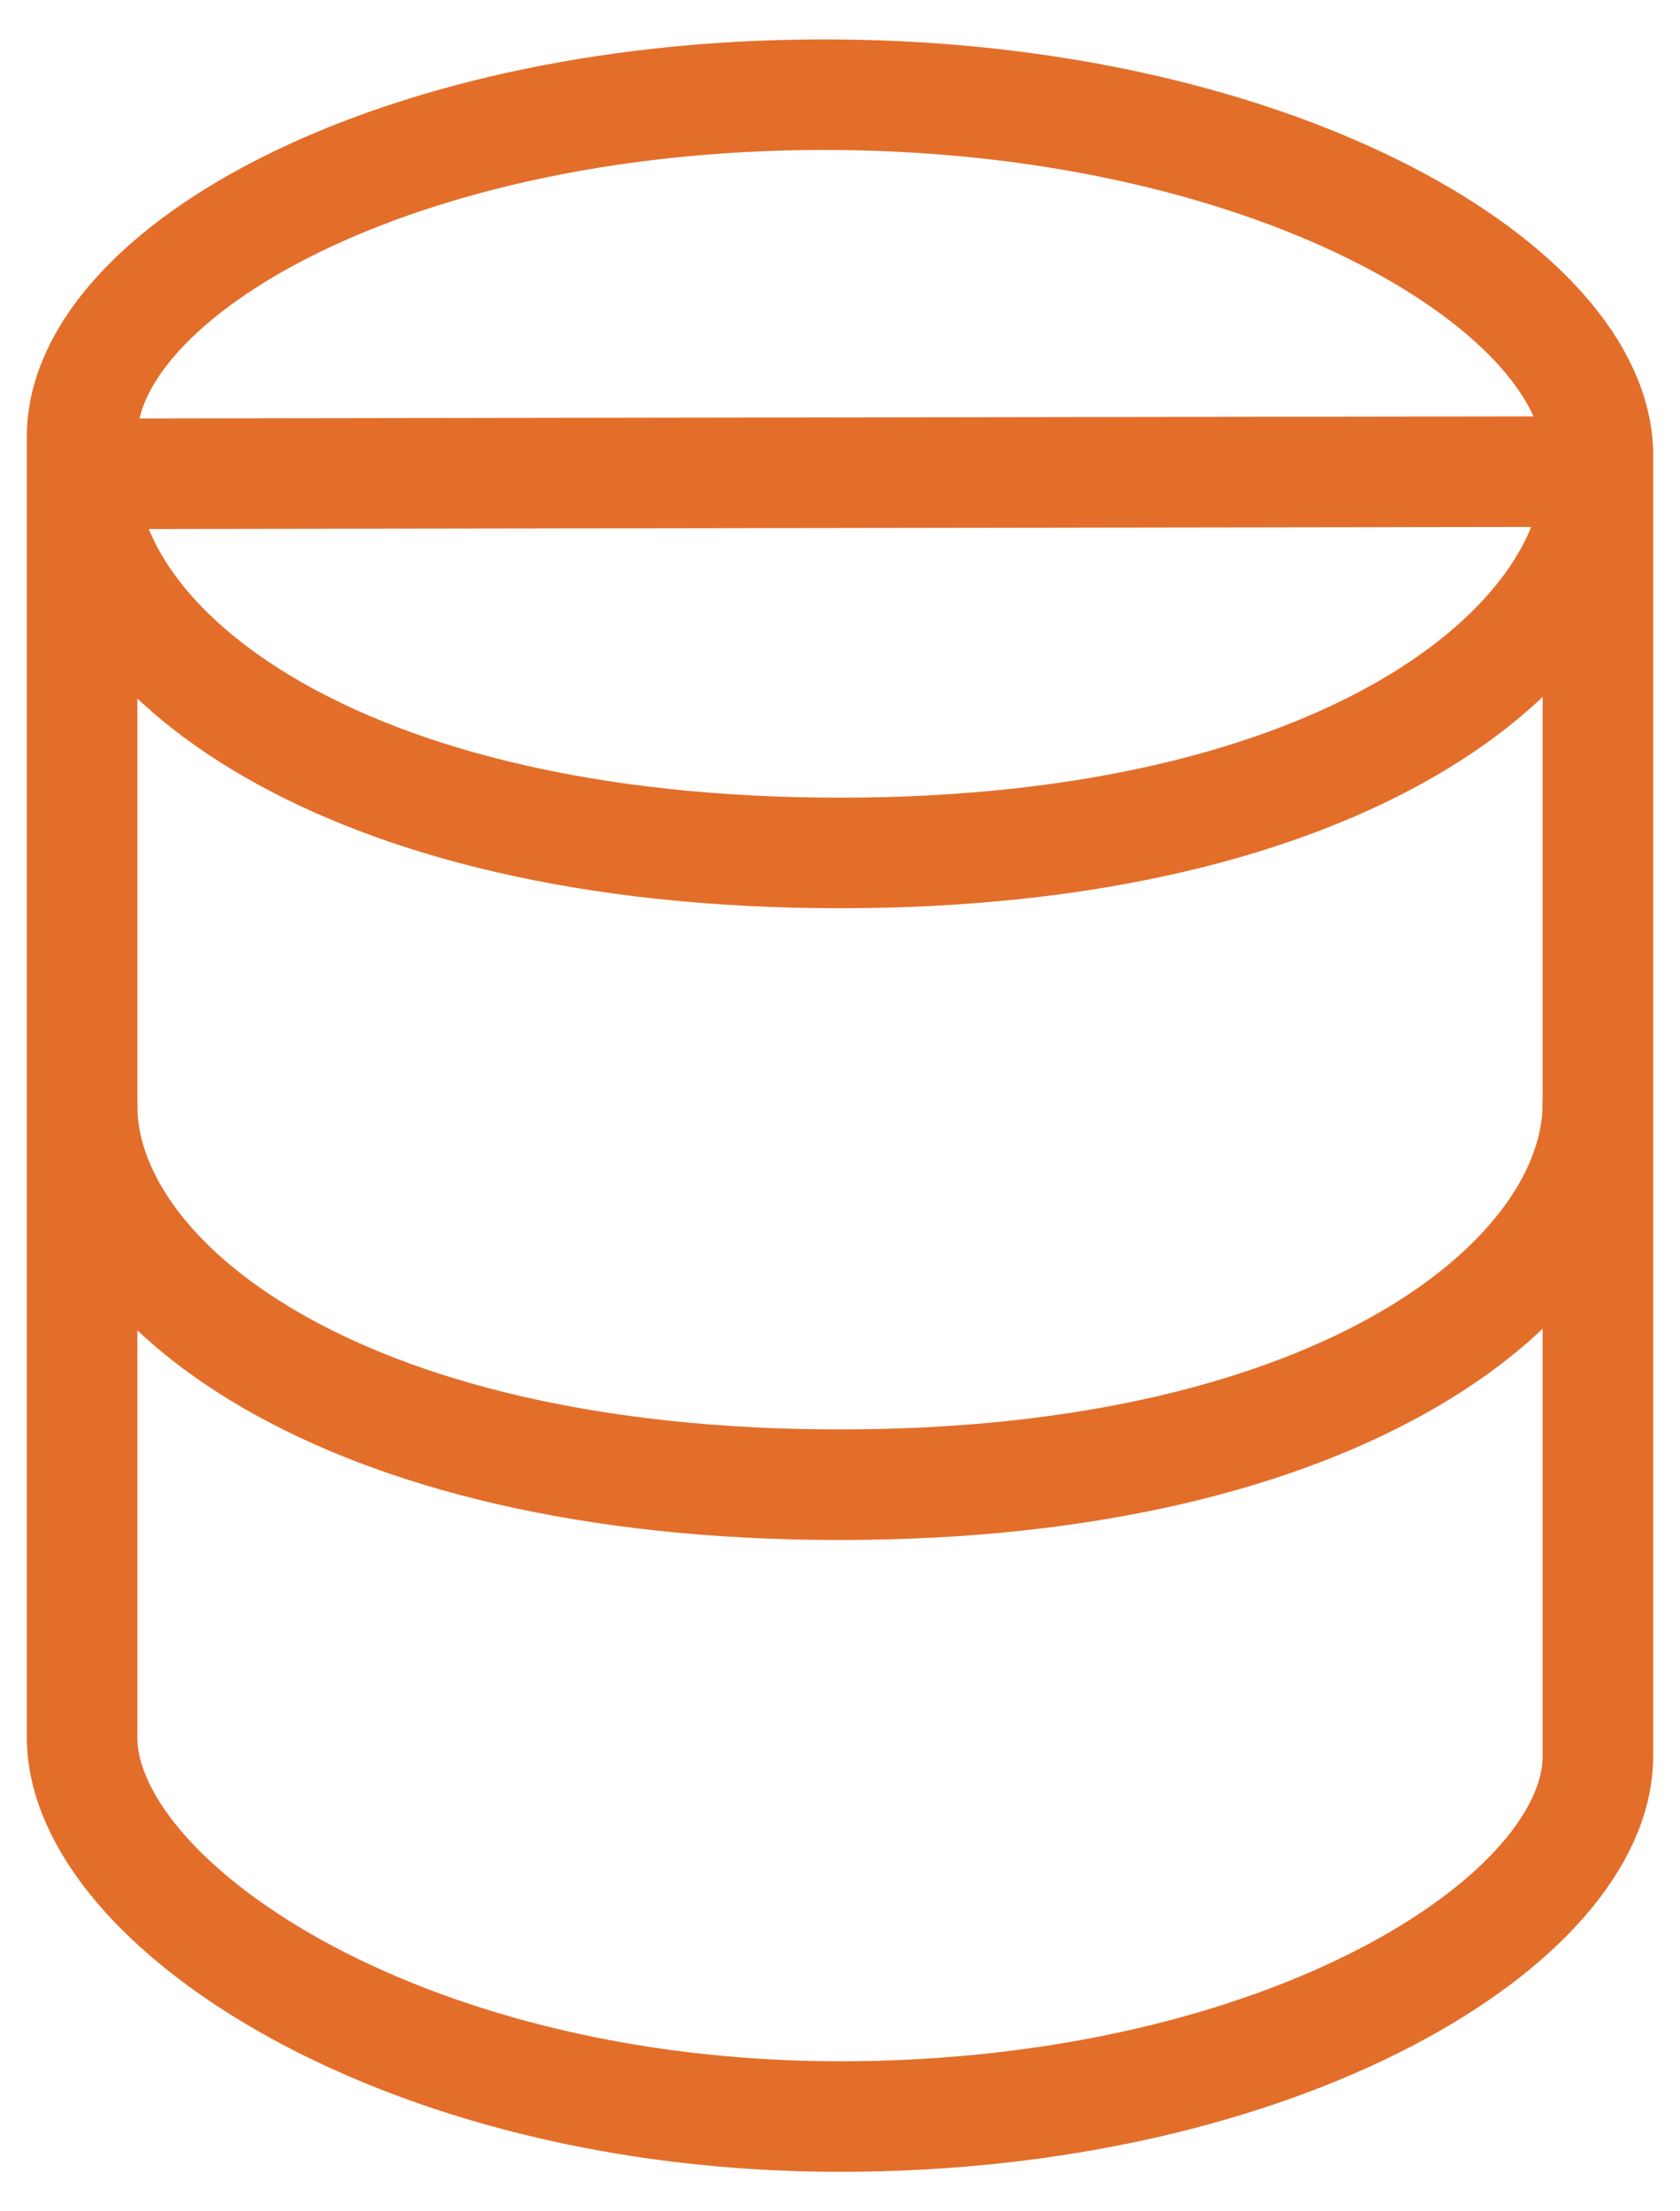 <svg xmlns="http://www.w3.org/2000/svg" width="38" height="50" fill="none" viewBox="0 0 38 50"><path fill-rule="evenodd" stroke="#E36E2A" stroke-linecap="round" stroke-linejoin="round" stroke-width="2.5" d="M1.857 9.874C1.857 6.16 9 2.043 19 2.143C29 2.243 36.143 6.58 36.143 10.294V39.706C36.143 43.42 29 47.857 19 47.857C9 47.857 1.857 43 1.857 39.286V9.874Z" clip-rule="evenodd"/><path stroke="#E36E2A" stroke-linecap="round" stroke-linejoin="round" stroke-width="2.5" d="M1.857 25C1.857 28.943 7.571 33.571 19 33.571C30.428 33.571 36.143 28.894 36.143 24.949M1.857 10.714C1.857 14.657 7.571 19.286 19 19.286C30.428 19.286 36.143 14.609 36.143 10.663L1.857 10.714Z"/></svg>